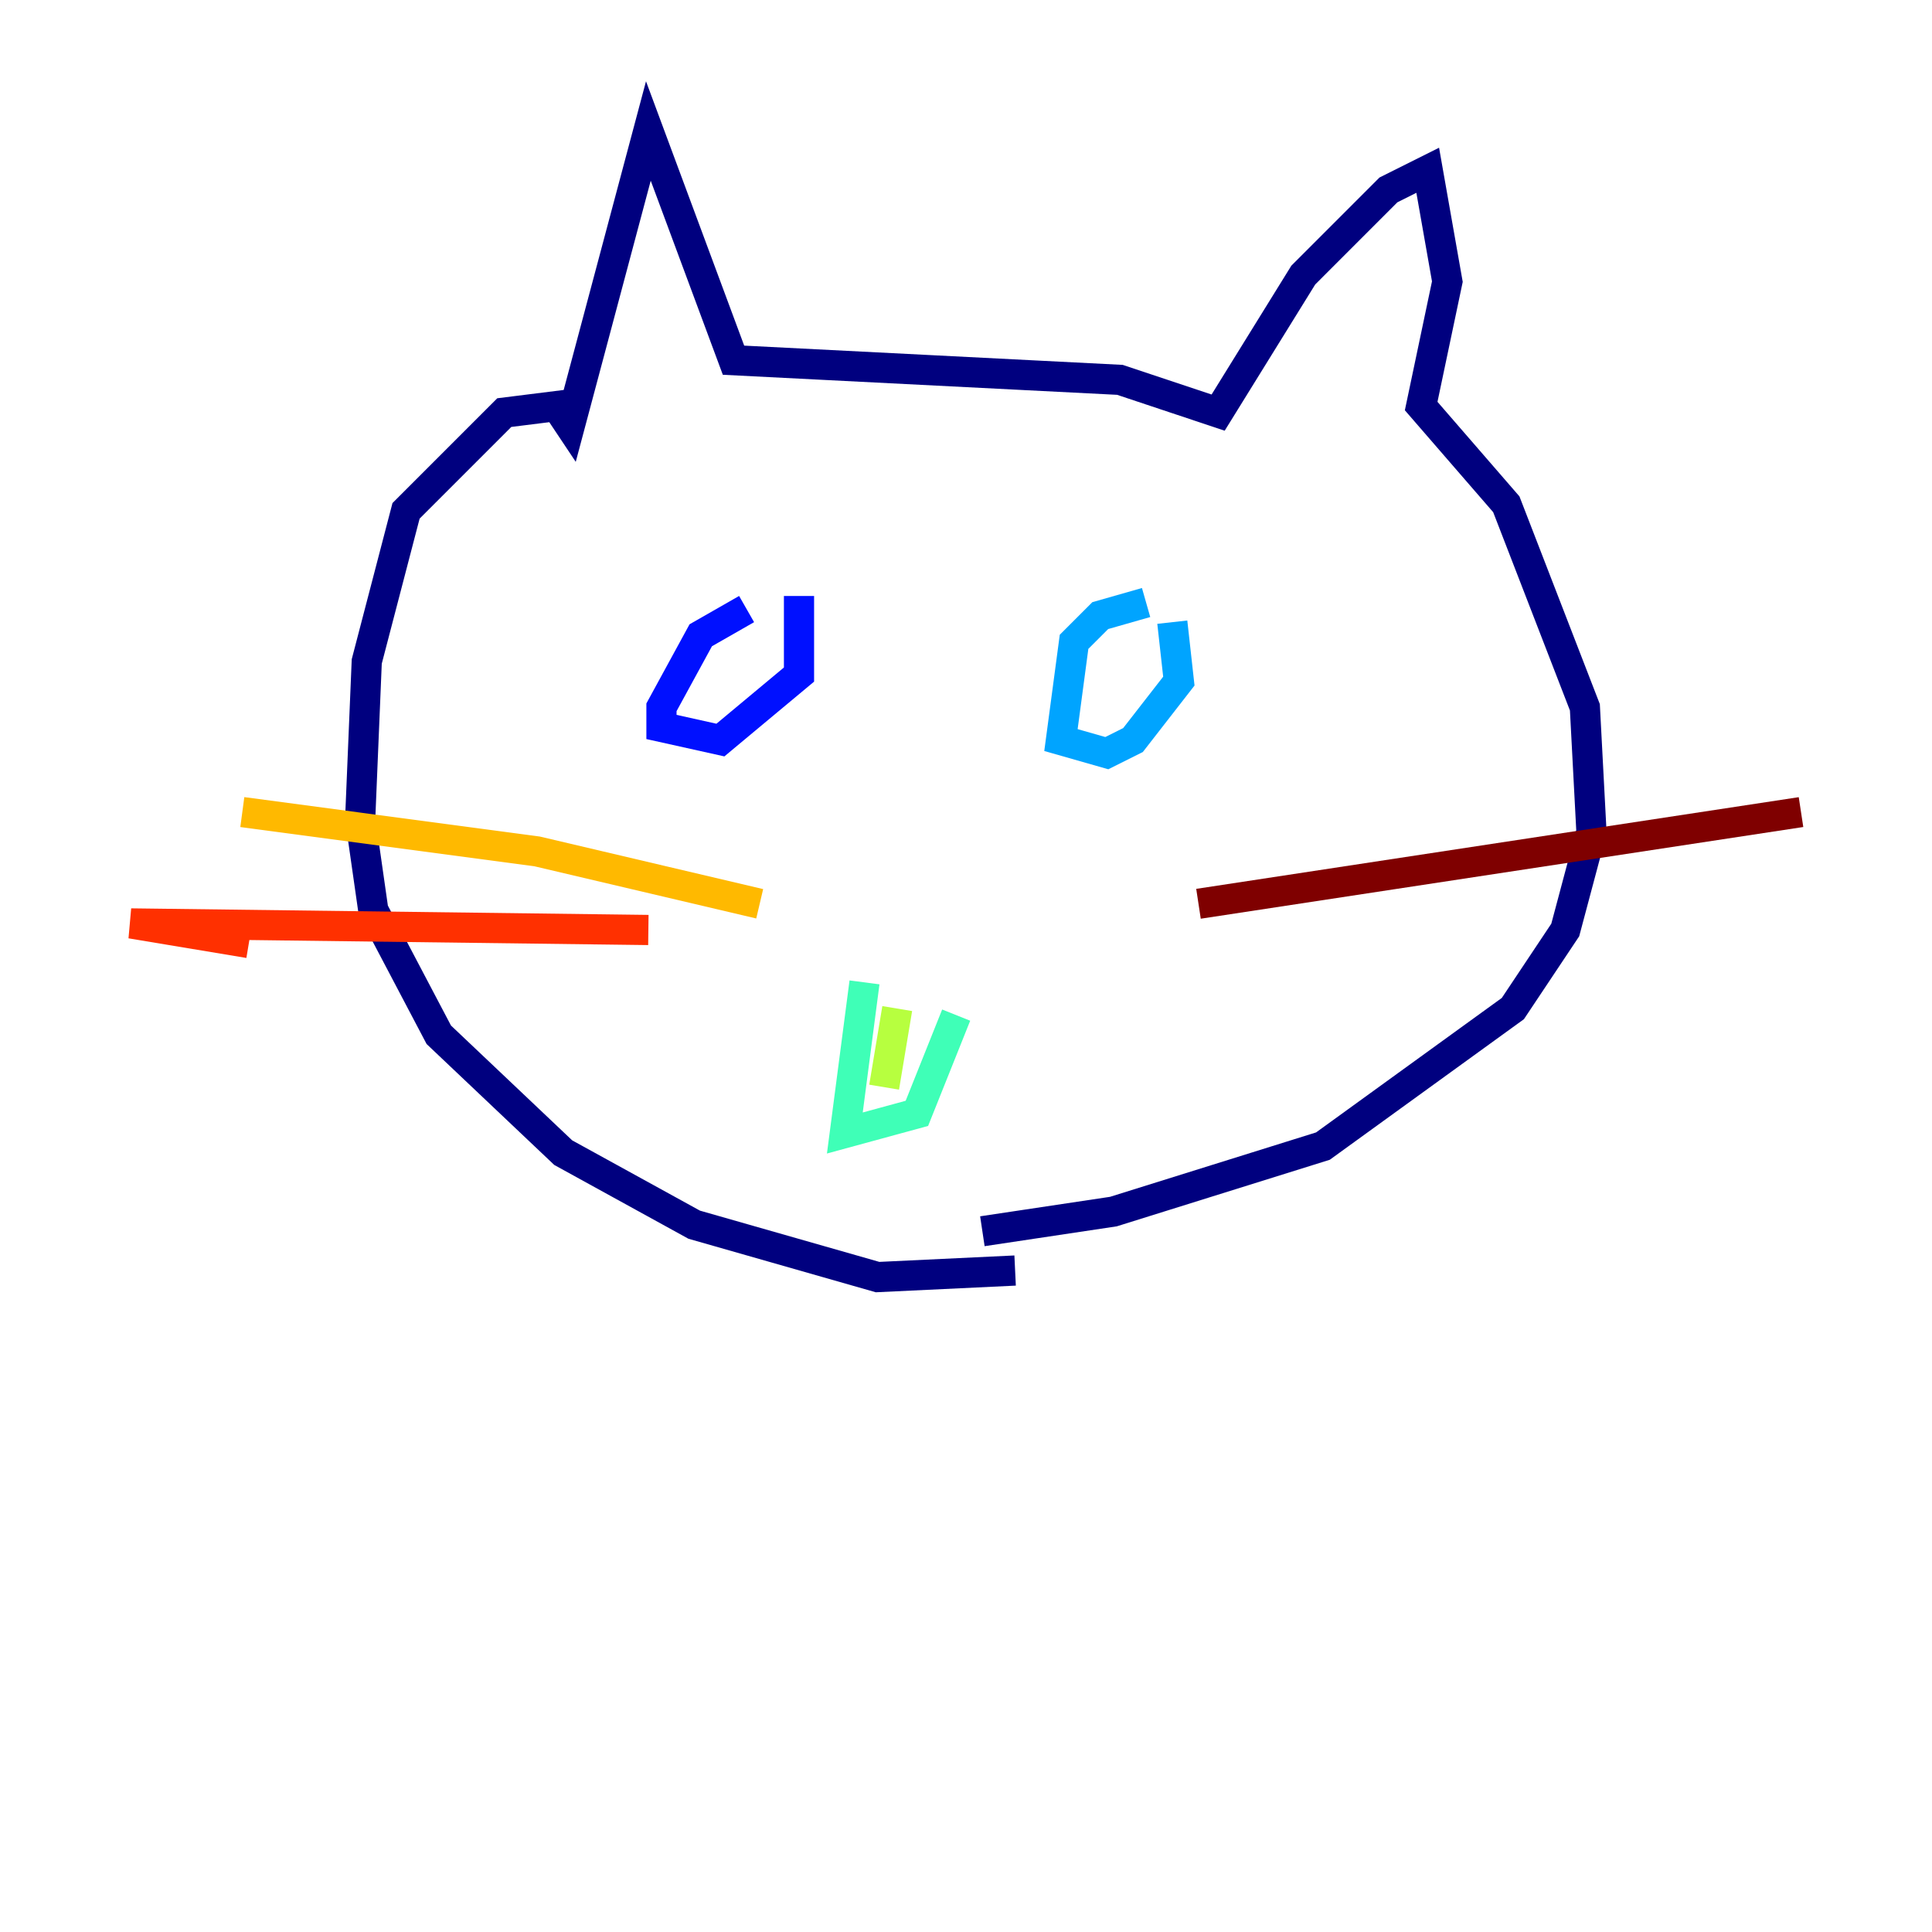 <?xml version="1.0" encoding="utf-8" ?>
<svg baseProfile="tiny" height="128" version="1.2" viewBox="0,0,128,128" width="128" xmlns="http://www.w3.org/2000/svg" xmlns:ev="http://www.w3.org/2001/xml-events" xmlns:xlink="http://www.w3.org/1999/xlink"><defs /><polyline fill="none" points="67.254,84.176 58.142,84.61 45.993,81.139 37.315,76.366 29.071,68.556 24.732,60.312 23.864,54.237 24.298,43.824 26.902,33.844 33.41,27.336 36.881,26.902 37.749,28.203 42.956,8.678 48.597,23.864 74.197,25.166 80.705,27.336 86.346,18.224 91.986,12.583 94.59,11.281 95.891,18.658 94.156,26.902 99.797,33.41 105.003,46.861 105.437,55.105 103.702,61.614 100.231,66.82 87.647,75.932 73.763,80.271 65.085,81.573" stroke="#00007f" stroke-width="2" /><polyline fill="none" points="49.464,40.352 46.427,42.088 43.824,46.861 43.824,48.163 47.729,49.031 52.936,44.691 52.936,39.485" stroke="#0010ff" stroke-width="2" /><polyline fill="none" points="75.932,39.919 72.895,40.786 71.159,42.522 70.291,49.031 73.329,49.898 75.064,49.031 78.102,45.125 77.668,41.22" stroke="#00a4ff" stroke-width="2" /><polyline fill="none" points="57.275,65.085 55.973,75.064 60.746,73.763 63.349,67.254" stroke="#3fffb7" stroke-width="2" /><polyline fill="none" points="59.444,66.82 58.576,72.027" stroke="#b7ff3f" stroke-width="2" /><polyline fill="none" points="50.332,59.878 35.58,56.407 16.054,53.803" stroke="#ffb900" stroke-width="2" /><polyline fill="none" points="42.956,61.614 8.678,61.18 16.488,62.481" stroke="#ff3000" stroke-width="2" /><polyline fill="none" points="79.403,59.878 119.322,53.803" stroke="#7f0000" stroke-width="2" /></svg>